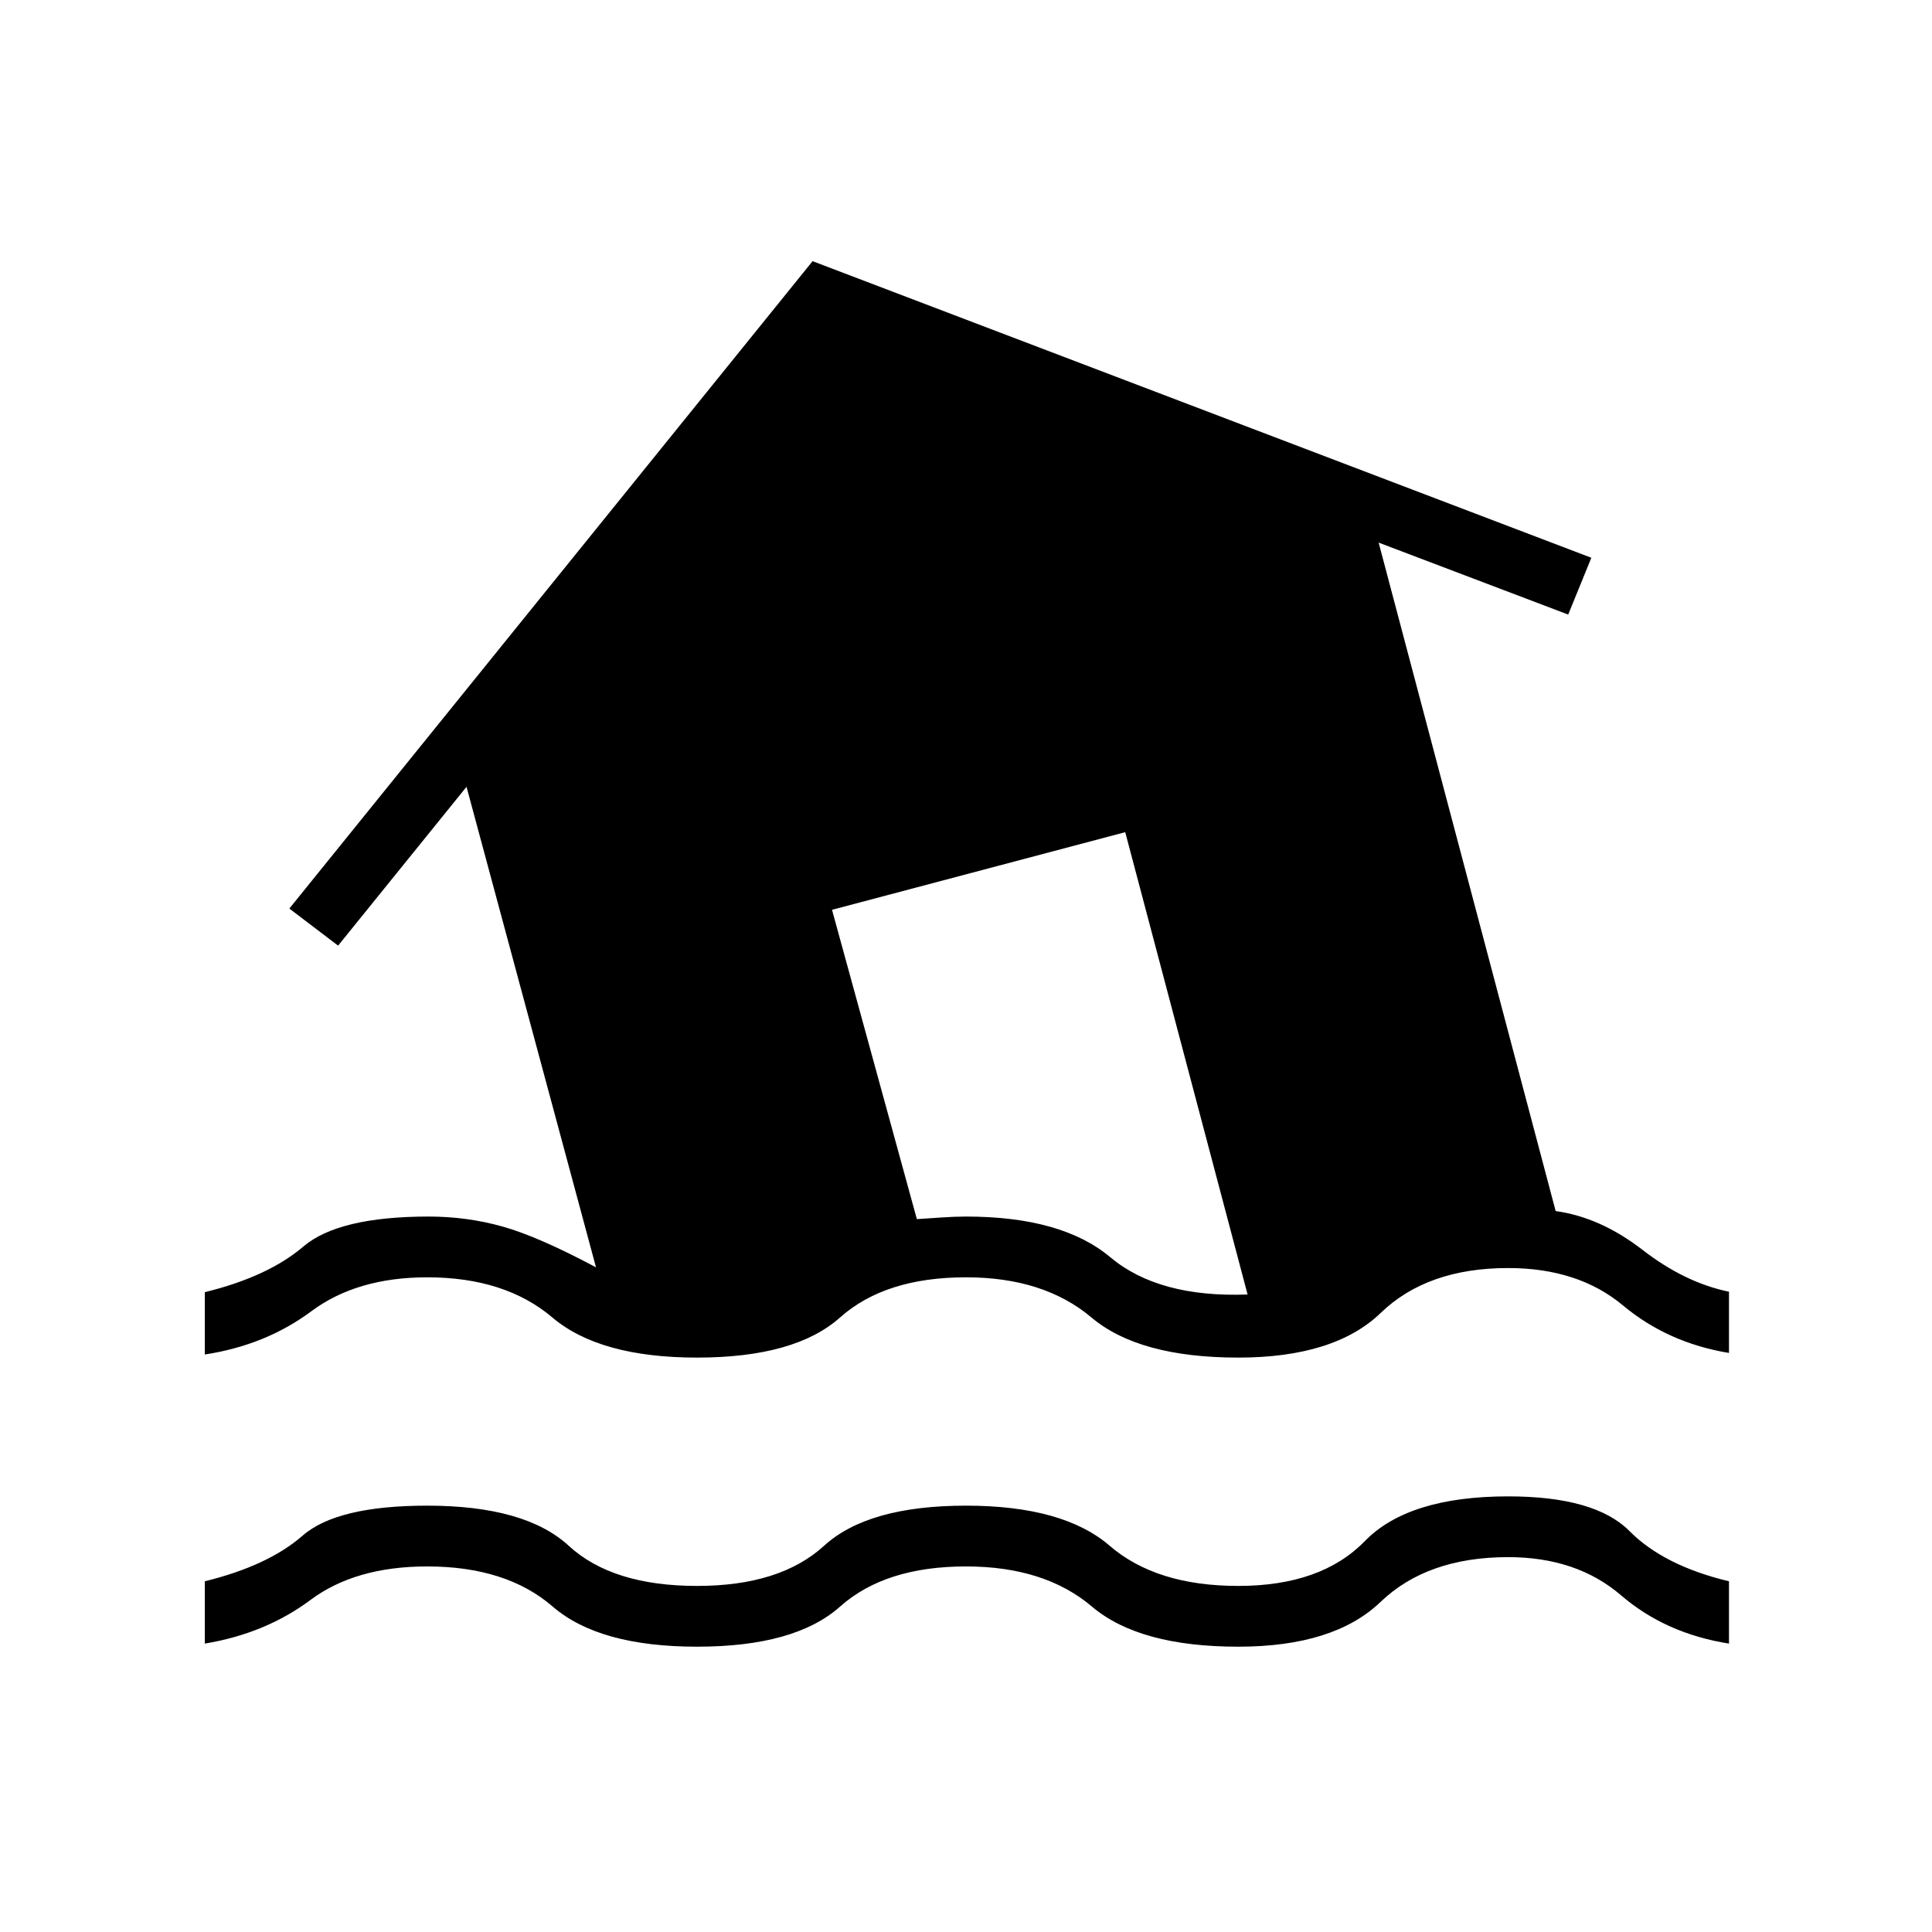 <svg xmlns="http://www.w3.org/2000/svg" height="48" viewBox="0 -960 960 960" width="48"><path d="M101.77-143.31v-30.96q31.46-7.73 48.56-22.65 17.09-14.93 61.94-14.93 48.69 0 70.35 19.95 21.65 19.94 63.76 19.94 41.24 0 63.08-19.94 21.85-19.95 70.54-19.95 48.31 0 71.42 19.95 23.12 19.94 63.85 19.94 41.23 0 62.88-22.25 21.66-22.25 71.23-22.25 43.2 0 60.29 17.23 17.1 17.23 49.45 24.96v30.96q-31.54-5-53.62-23.98t-56.12-18.98q-40.19 0-63.38 22.25-23.19 22.25-70.73 22.25-49.19 0-72.71-19.94-23.52-19.94-62.56-19.94-40.19 0-62.56 19.94-22.36 19.94-71.06 19.94-48.69 0-71.75-19.94-23.05-19.94-62.36-19.94-35.69 0-58.02 16.67-22.33 16.67-52.48 21.67Zm0-143.65v-30.96q31.46-7.73 48.94-22.66 17.48-14.92 62.33-14.92 18.96 0 36.67 4.96t46.44 20.27l-64.34-238.77L168-490.12l-24.23-18.42 260-321.69 386.96 147.38-11.5 28.23-94.19-35.76L773-358.23q22.23 3.08 43.23 19.33 21 16.25 42.89 20.75v30.42q-30.39-5-52.66-23.6-22.27-18.59-57.08-18.59-40.19 0-63.25 22.25-23.05 22.25-70.86 22.25-49.31 0-72.96-19.95-23.66-19.94-62.31-19.94-40.19 0-62.56 19.94-22.36 19.95-71.06 19.95-48.42 0-71.94-19.95-23.52-19.94-62.17-19.94-34.92 0-57.58 16.87-22.65 16.86-52.92 21.48Zm518.15-29.81-60.8-229.73-145.7 38.58 42.16 153.69q5.77-.35 12.23-.81 6.46-.46 12.19-.46 47.62 0 71.67 20.19 24.06 20.19 68.25 18.54Z"/></svg>